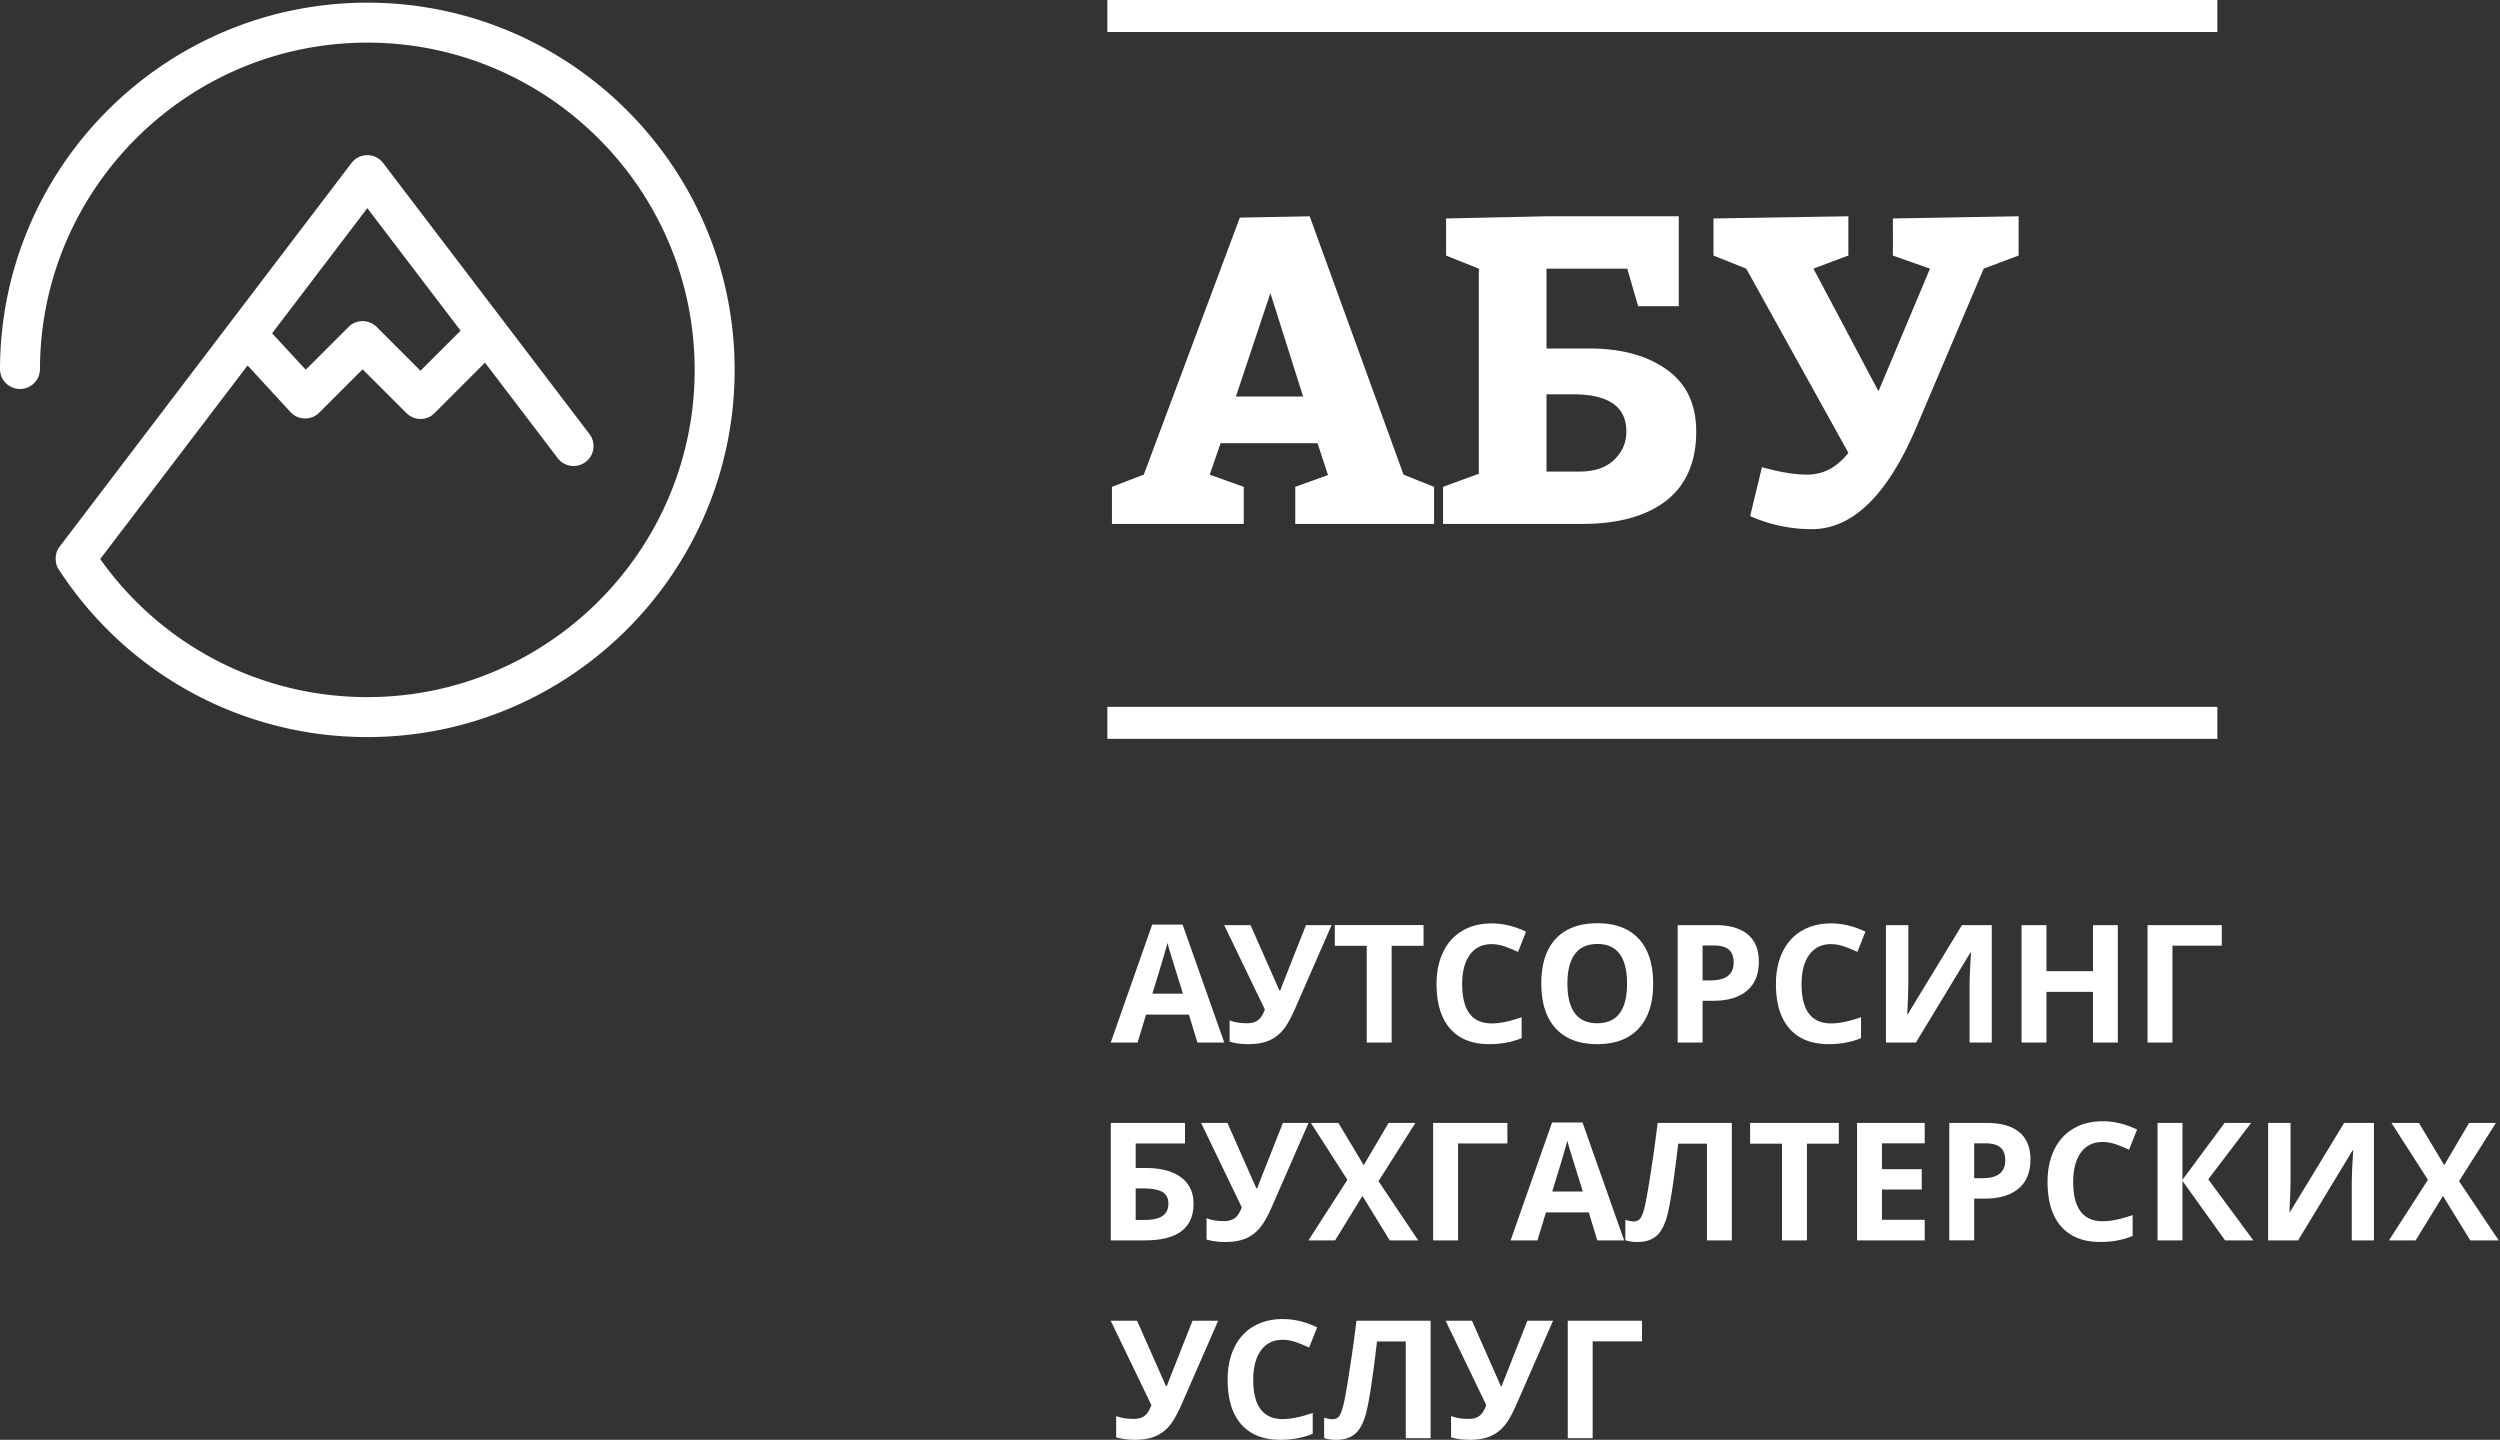 <svg width="191" height="110" fill="none" xmlns="http://www.w3.org/2000/svg"><rect width="100%" height="100%" fill="#333333" stroke="none"/><path d="M28.063.204C12.583.204 0 12.784 0 28.258a1.528 1.528 0 003.053 0c0-13.791 11.225-25.001 25.01-25.001 13.784 0 25.009 11.221 25.009 25.001 0 13.78-11.214 25.002-25.01 25.002-8.16 0-15.703-3.928-20.407-10.549l11.26-14.79 3.277 3.558a1.522 1.522 0 002.2.045l3.311-3.31 3.346 3.343c.303.303.684.45 1.077.45.393 0 .786-.147 1.078-.45l3.85-3.849 5.556 7.294a1.522 1.522 0 002.425-1.84l-15.76-20.704a1.531 1.531 0 00-1.212-.606c-.472 0-.92.225-1.213.606L4.57 41.746c0 .012-.012.012-.012.023a.702.702 0 01-.067.09c-.011.01-.011.022-.022.033-.023.034-.034.068-.057.09-.01.011-.01.034-.022.045-.011.033-.022.056-.034.09-.01.01-.01.033-.022.044-.011.034-.023.057-.023.09 0 .012-.01.034-.01.056-.012.034-.012.068-.023.101 0 .012 0 .034-.011.045 0 .034-.012.068-.012.112v.18c0 .045.012.09.012.135v.01c.01.046.01.09.022.136v.01c.011.046.022.09.034.124v.012c.01.033.033.078.045.112 0 .01.01.022.01.033a.454.454 0 00.057.101c.011.012.011.023.022.034.012.022.023.034.034.056 5.208 8.012 14.02 12.804 23.573 12.804 15.479 0 28.062-12.58 28.062-28.054C56.125 12.784 43.542.204 28.063.204zm0 15.7l7.128 9.358-3.065 3.063-3.345-3.344a1.525 1.525 0 00-2.155 0l-3.267 3.266-2.57-2.783 7.274-9.56zm81.5 21.291v2.834H98.958v-2.834l2.501-.9-.8-2.434h-7.404l-.833 2.4 2.6.934v2.834h-10.07v-2.834l2.434-.933 7.337-19.637 5.336-.1 7.17 19.737 2.334.933zm-10.005-6.9l-2.5-7.902-2.635 7.901h5.135zm18.594-3.669h3.268c2.446 0 4.414.533 5.903 1.6 1.512 1.067 2.268 2.645 2.268 4.734 0 2.334-.767 4.101-2.301 5.301-1.534 1.178-3.68 1.767-6.437 1.767h-10.605v-2.834l2.735-1v-15.67l-2.502-1v-2.833l7.671-.167h10.105v6.868h-3.102l-.833-2.867h-6.17v6.1zm0 9.402h2.535c1.111 0 1.978-.29 2.601-.867.645-.6.967-1.334.967-2.2 0-1.89-1.356-2.835-4.069-2.835h-2.034v5.902zm36.07-19.504v3l-2.668 1-5.169 12.17c-2.202 5.156-4.858 7.734-7.971 7.734a11.53 11.53 0 01-4.702-1l.9-3.734c1.356.378 2.512.567 3.468.567 1.223 0 2.268-.556 3.135-1.667l-7.804-14.07-2.501-1v-2.833l10.305-.167v3l-2.668 1 4.969 9.369 3.936-9.368-2.835-1V16.69l9.605-.167zM91.483 79.65l-.65-2.136H87.56l-.65 2.135h-2.05l3.167-9.008h2.326l3.18 9.008h-2.05zm-1.105-3.732a1821.8 1821.8 0 01-1.019-3.283 10.432 10.432 0 01-.16-.601c-.135.523-.521 1.818-1.16 3.884h2.34zm11.357-5.24l-2.775 6.345c-.348.798-.675 1.37-.982 1.719a2.86 2.86 0 01-1.08.779c-.418.168-.925.251-1.523.251-.511 0-.988-.06-1.43-.184v-1.632c.36.147.808.22 1.344.22.34 0 .614-.077.823-.232.209-.16.382-.434.522-.823l-3.107-6.443h2.014l2.21 5.001h.061l.11-.307 1.855-4.694h1.958zm4.586 8.972h-1.903v-7.39h-2.438v-1.583h6.778v1.583h-2.437v7.389zm7.642-7.517c-.716 0-1.271.27-1.663.81-.393.536-.59 1.284-.59 2.246 0 2 .751 3 2.253 3 .63 0 1.394-.157 2.29-.472v1.596c-.737.306-1.559.46-2.468.46-1.305 0-2.304-.395-2.996-1.184-.691-.794-1.037-1.932-1.037-3.413 0-.932.17-1.749.509-2.448.34-.704.827-1.242 1.461-1.614.639-.377 1.386-.565 2.241-.565.872 0 1.748.211 2.627.632l-.613 1.547c-.336-.16-.674-.299-1.013-.417a3.022 3.022 0 00-1.001-.178zm12.338 3.018c0 1.486-.368 2.627-1.105 3.425s-1.793 1.196-3.168 1.196c-1.375 0-2.431-.398-3.167-1.196-.737-.798-1.105-1.944-1.105-3.437 0-1.493.368-2.632 1.105-3.418.741-.79 1.8-1.184 3.18-1.184 1.379 0 2.433.396 3.161 1.19.733.794 1.099 1.935 1.099 3.424zm-6.55 0c0 1.003.19 1.758.571 2.265.38.507.949.76 1.706.76 1.519 0 2.278-1.008 2.278-3.025 0-2.02-.755-3.031-2.265-3.031-.757 0-1.328.256-1.713.767-.385.507-.577 1.262-.577 2.264zm10.326-.251h.626c.585 0 1.023-.115 1.314-.344.29-.233.435-.57.435-1.012 0-.446-.122-.776-.368-.988-.241-.213-.622-.32-1.142-.32h-.865V74.9zm4.297-1.424c0 .966-.303 1.704-.909 2.216-.601.51-1.459.767-2.572.767h-.816v3.19h-1.903v-8.971h2.867c1.088 0 1.915.235 2.48.706.568.466.853 1.163.853 2.092zm5.519-1.343c-.716 0-1.271.27-1.664.81-.393.536-.589 1.284-.589 2.246 0 2 .751 3 2.253 3 .63 0 1.393-.157 2.29-.472v1.596c-.737.306-1.56.46-2.468.46-1.306 0-2.304-.395-2.996-1.184-.692-.794-1.037-1.932-1.037-3.413 0-.932.169-1.749.509-2.448.34-.704.827-1.242 1.461-1.614.639-.377 1.385-.565 2.241-.565.871 0 1.747.211 2.627.632l-.614 1.547a9.826 9.826 0 00-1.013-.417 3.016 3.016 0 00-1-.178zm4.193-1.455h1.713v4.332l-.025 1.16-.061 1.32h.037l4.143-6.812h2.278v8.972h-1.695v-4.308c0-.577.037-1.432.111-2.566h-.049l-4.162 6.874h-2.29v-8.972zm17.715 8.972h-1.896v-3.873h-3.555v3.873h-1.903v-8.972h1.903v3.516h3.555v-3.516h1.896v8.972zm7.943-8.972v1.57h-3.769v7.402h-1.903v-8.972h5.672zM86.766 89.235h.75c1.17 0 2.074.237 2.712.712.639.475.958 1.146.958 2.013 0 1.87-1.236 2.804-3.708 2.804h-2.615v-8.971h5.672v1.57h-3.769v1.872zm0 3.97h.639c.642 0 1.113-.102 1.412-.306.298-.209.448-.522.448-.94 0-.412-.152-.709-.454-.889-.303-.184-.823-.276-1.56-.276h-.485v2.412zm13.205-7.412l-2.775 6.345c-.347.798-.675 1.37-.982 1.718a2.86 2.86 0 01-1.08.78c-.418.167-.925.251-1.523.251a5.33 5.33 0 01-1.43-.184v-1.632c.36.147.808.22 1.344.22.34 0 .614-.077.823-.233.209-.16.383-.433.522-.822l-3.106-6.444h2.013l2.21 5.002h.062l.11-.307 1.854-4.694h1.958zm8.379 8.971h-2.173l-2.087-3.393-2.087 3.393h-2.038l2.977-4.627-2.787-4.344h2.1l1.933 3.227 1.897-3.227h2.05l-2.817 4.449 3.032 4.522zm6.814-8.971v1.57h-3.769v7.401h-1.903v-8.971h5.672zm6.87 8.971l-.651-2.135h-3.272l-.651 2.135h-2.05l3.168-9.009h2.326l3.18 9.01h-2.05zm-1.105-3.731a1821.8 1821.8 0 01-1.019-3.283 10.31 10.31 0 01-.16-.602c-.135.524-.522 1.819-1.16 3.885h2.339zm11.381 3.731h-1.897v-7.388h-2.198l-.098.822c-.254 2.09-.479 3.56-.675 4.406-.193.843-.475 1.436-.848 1.78-.372.344-.875.511-1.51.503a2.79 2.79 0 01-.908-.135v-1.559c.237.082.46.123.669.123a.587.587 0 00.516-.294c.126-.2.245-.57.356-1.105.114-.54.264-1.422.448-2.645a107.6 107.6 0 00.479-3.48h5.666v8.972zm5.739 0h-1.903v-7.388h-2.437v-1.584h6.777v1.584h-2.437v7.388zm8.999 0h-5.169v-8.971h5.169v1.558h-3.266v1.97h3.039v1.559h-3.039v2.313h3.266v1.571zm3.781-4.749h.626c.585 0 1.023-.115 1.314-.344.29-.233.435-.57.435-1.013 0-.446-.122-.775-.368-.988-.241-.212-.622-.319-1.142-.319h-.865v2.664zm4.297-1.424c0 .965-.303 1.704-.909 2.215-.601.512-1.459.767-2.572.767h-.816v3.191h-1.903v-8.971h2.867c1.088 0 1.915.235 2.48.705.568.467.853 1.164.853 2.093zm5.519-1.344c-.716 0-1.271.27-1.664.81-.393.536-.589 1.285-.589 2.246 0 2 .751 3 2.253 3 .63 0 1.393-.157 2.289-.472v1.596c-.736.307-1.559.46-2.467.46-1.306 0-2.304-.395-2.996-1.184-.692-.794-1.037-1.931-1.037-3.412 0-.933.169-1.75.509-2.449.34-.704.827-1.242 1.461-1.614.639-.376 1.385-.564 2.241-.564.871 0 1.747.21 2.627.632l-.614 1.546a9.826 9.826 0 00-1.013-.417 3.019 3.019 0 00-1-.178zm11.51 7.517h-2.161l-3.253-4.547v4.547h-1.903v-8.971h1.903v4.344l3.217-4.344h2.025l-3.272 4.307 3.444 4.664zm1.13-8.971h1.713v4.332l-.025 1.16-.061 1.32h.037l4.143-6.813h2.278v8.972h-1.694v-4.308c0-.576.036-1.431.11-2.565h-.049l-4.162 6.873h-2.29v-8.971zm17.618 8.971h-2.173l-2.087-3.393-2.087 3.393h-2.038l2.977-4.627-2.787-4.344h2.099l1.934 3.227 1.897-3.227h2.05l-2.817 4.449 3.032 4.522zm-97.836 6.141l-2.775 6.346c-.348.797-.675 1.37-.982 1.718a2.847 2.847 0 01-1.08.779c-.418.168-.925.252-1.523.252-.511 0-.988-.061-1.43-.184v-1.633c.36.148.808.221 1.344.221.34 0 .614-.077.823-.233.209-.159.382-.433.522-.822l-3.107-6.444h2.014l2.21 5.002h.061l.11-.307 1.855-4.695h1.958zm4.935 1.455c-.716 0-1.27.27-1.663.81-.393.536-.59 1.284-.59 2.246 0 2 .751 3.001 2.253 3.001.63 0 1.394-.158 2.29-.473v1.596c-.737.307-1.56.46-2.468.46-1.305 0-2.304-.395-2.995-1.184-.692-.794-1.038-1.932-1.038-3.413 0-.932.17-1.748.51-2.448.34-.704.826-1.242 1.46-1.614.639-.376 1.386-.565 2.241-.565.872 0 1.748.211 2.628.632l-.614 1.547a9.95 9.95 0 00-1.013-.417 3.014 3.014 0 00-1-.178zm11.296 7.517h-1.897v-7.388h-2.198l-.098.822c-.254 2.09-.479 3.559-.675 4.406-.193.843-.475 1.436-.847 1.78-.373.343-.876.511-1.51.503-.344 0-.647-.045-.909-.135v-1.559c.237.082.46.123.669.123a.586.586 0 00.516-.295c.127-.2.245-.568.356-1.104.114-.54.264-1.422.448-2.645.188-1.228.348-2.387.479-3.48h5.666v8.972zm9.355-8.972l-2.775 6.346c-.348.797-.675 1.37-.982 1.718a2.846 2.846 0 01-1.081.779c-.417.168-.924.252-1.522.252-.512 0-.988-.061-1.43-.184v-1.633c.36.148.808.221 1.344.221.34 0 .614-.077.823-.233.208-.159.382-.433.521-.822l-3.106-6.444h2.014l2.21 5.002h.061l.111-.307 1.853-4.695h1.959zm6.797 0v1.571h-3.77v7.401h-1.903v-8.972h5.673zm-40.848-46.9h84.804v2.445H84.602v-2.445zm0-54.005h84.804v2.446H84.602V0z" fill="#fff"/></svg>